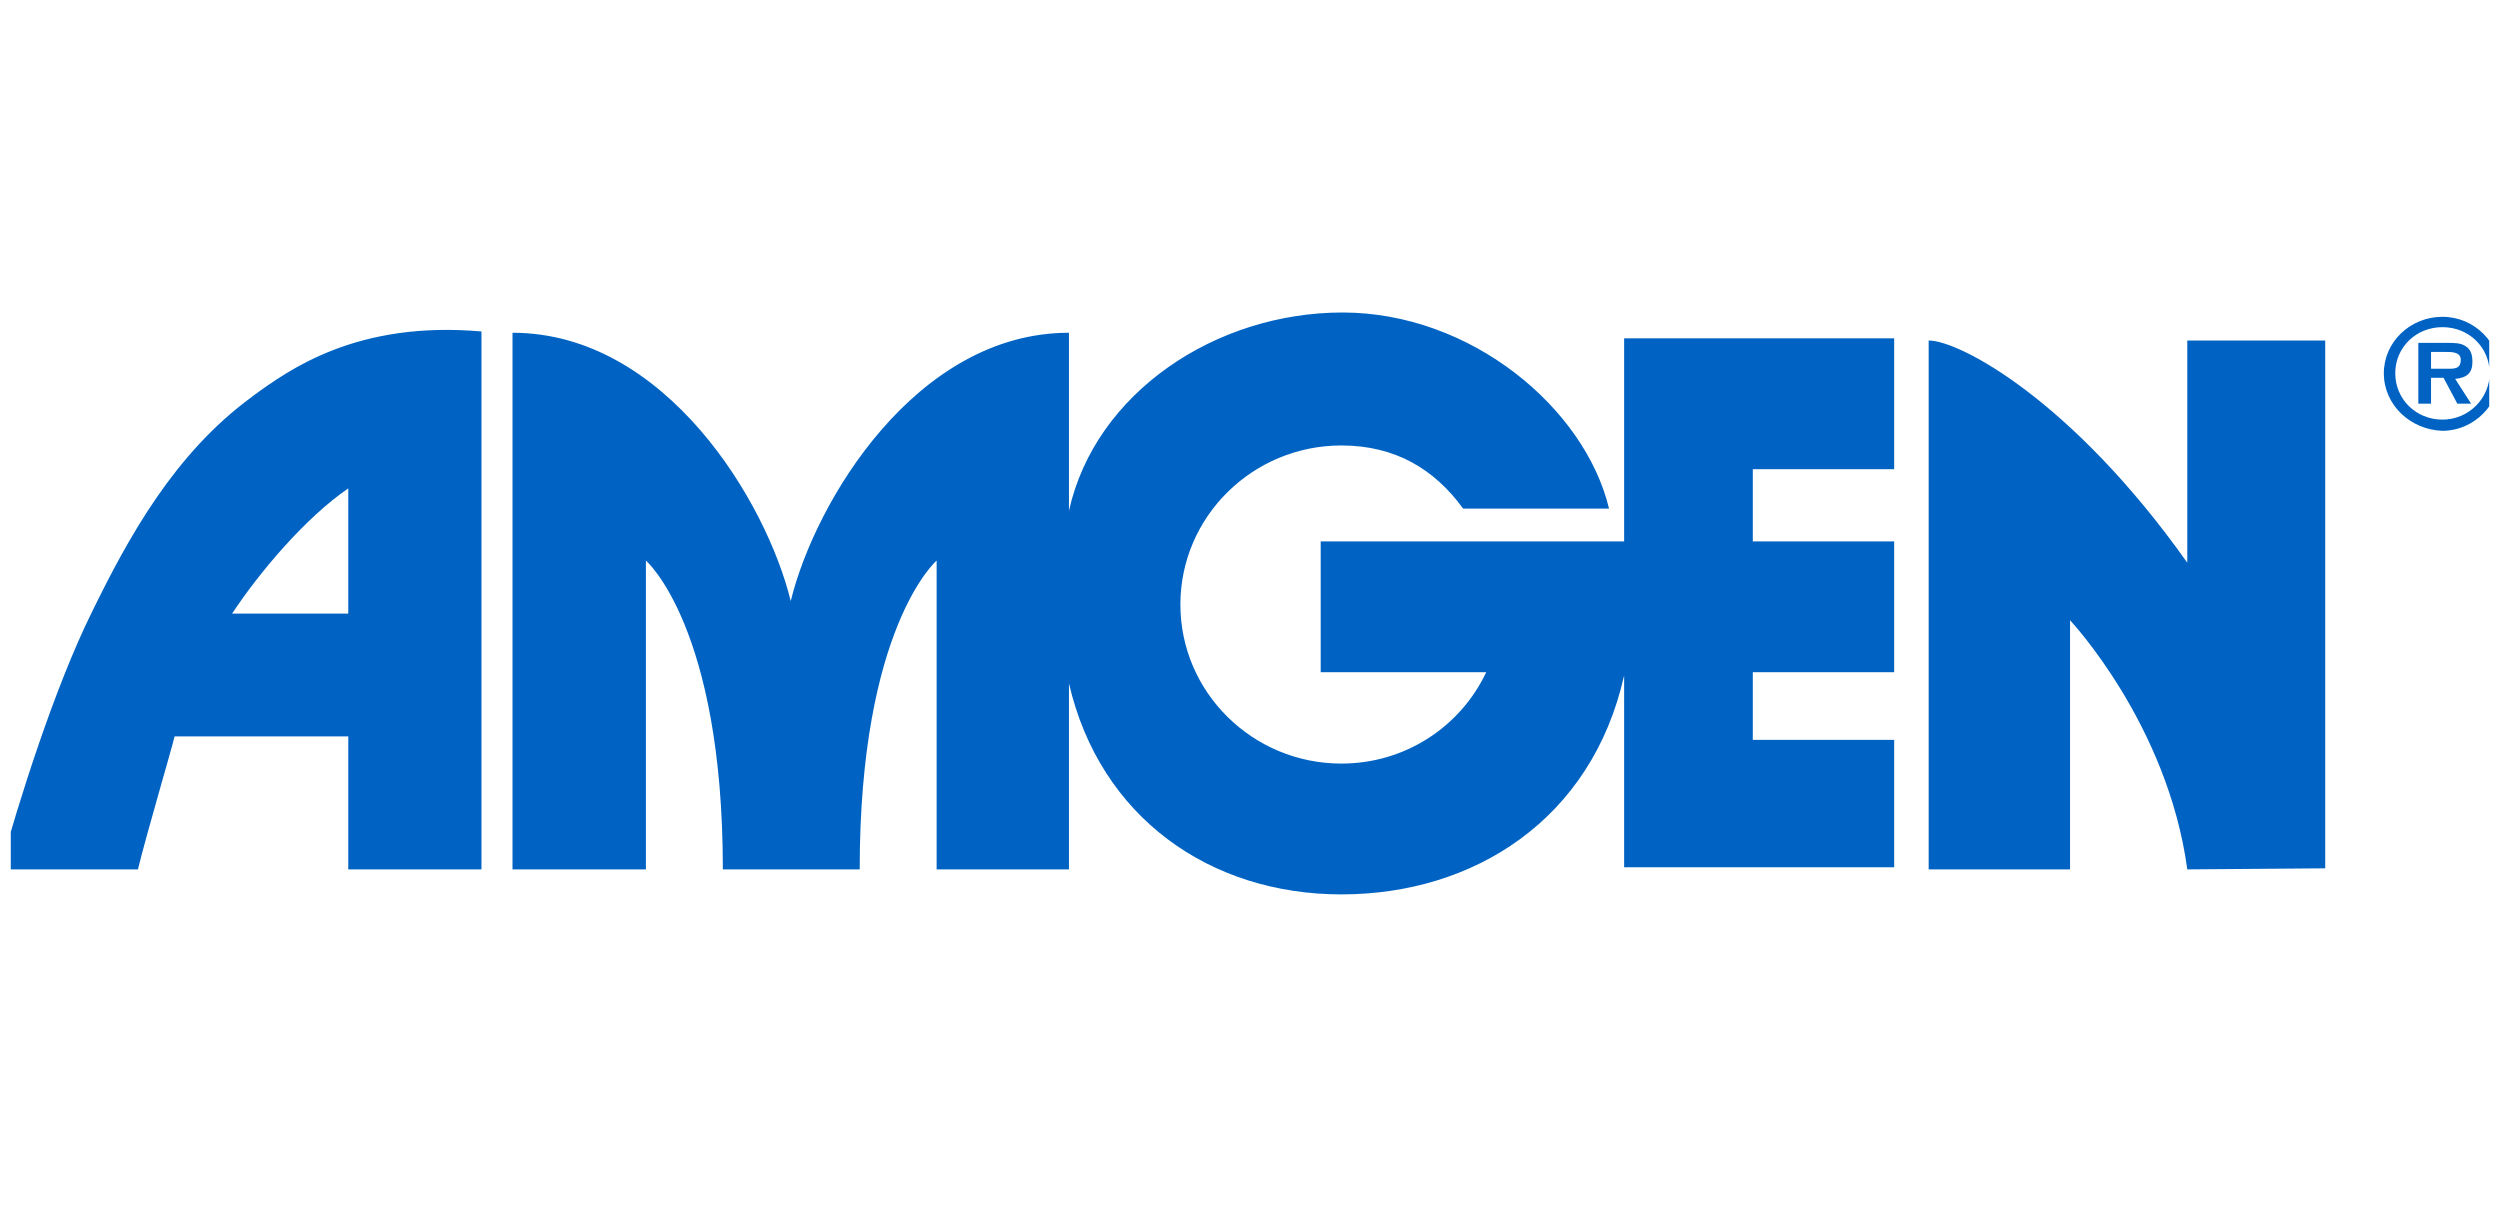 <svg width="116" height="56" viewBox="0 0 116 56" fill="none" xmlns="http://www.w3.org/2000/svg" xmlns:xlink="http://www.w3.org/1999/xlink">
	<desc>
			Created with Pixso.
	</desc>
	<defs>
		<clipPath id="clip24463_1145">
			<rect id="Amgen 300х112 MAX" rx="0" width="115" height="55" transform="translate(0.5 0.5)" fill="white" fill-opacity="0"/>
		</clipPath>
	</defs>
	<rect id="Amgen 300х112 MAX" rx="0" width="115" height="55" transform="translate(0.5 0.5)" fill="#FFFFFF" fill-opacity="0"/>
	<g clip-path="url(#clip24463_1145)">
		<path id="Logo" d="M62.24 20.67C64.74 20.67 66.56 21.77 67.89 23.6L74.66 23.6C73.54 18.94 68.26 14.5 62.29 14.5C56.42 14.5 50.82 18.21 49.6 23.7L49.6 15.44C42.5 15.44 37.81 23.29 36.69 27.89C35.57 23.29 30.88 15.44 23.78 15.44L23.78 40.34L29.97 40.34L29.97 26.01C29.97 26.01 33.54 29.09 33.54 40.34L39.89 40.34C39.89 29.09 43.46 26.01 43.46 26.01L43.46 40.34L49.6 40.34L49.6 31.71C51.04 37.94 56.16 41.5 62.24 41.5C68.37 41.5 73.86 38.04 75.36 31.34L75.36 40.24L87.89 40.24L87.89 34.33L81.33 34.33L81.33 31.19L87.89 31.19L87.89 25.12L81.33 25.12L81.33 21.77L87.89 21.77L87.89 15.7L75.36 15.7L75.36 25.12L61.28 25.12L61.28 31.19L68.96 31.19C67.78 33.7 65.22 35.43 62.24 35.43C58.13 35.43 54.77 32.13 54.77 28.05C54.77 23.97 58.13 20.67 62.24 20.67ZM113.33 14.7C111.84 14.7 110.61 15.86 110.61 17.32C110.61 18.79 111.84 19.94 113.33 19.99C114.77 19.99 116 18.79 116 17.32C116 15.91 114.82 14.7 113.33 14.7ZM113.33 15.18C114.56 15.18 115.52 16.12 115.52 17.32C115.52 18.47 114.56 19.47 113.33 19.47C112.1 19.47 111.14 18.52 111.14 17.32C111.14 16.12 112.1 15.18 113.33 15.18ZM8.1 34.17C7.94 34.85 6.82 38.62 6.4 40.34L0 40.34C0.85 37.26 2.5 31.97 4.26 28.41C5.97 24.91 8.1 21.04 11.68 18.42C11.7 18.4 11.72 18.39 11.74 18.37C13.41 17.16 16.55 14.87 22.34 15.38L22.34 40.34L16.16 40.34L16.16 34.17L8.1 34.17ZM96.05 28.78C96.05 28.78 100.58 33.59 101.49 40.34L107.89 40.29L107.89 15.8L101.49 15.8L101.49 26.11C96.16 18.58 90.93 15.8 89.49 15.8L89.49 40.34L96.05 40.34L96.05 28.78ZM114.02 18.73L114.66 18.73L113.92 17.58C114.45 17.53 114.72 17.32 114.72 16.8C114.72 16.48 114.66 16.22 114.4 16.06C114.18 15.91 113.86 15.91 113.6 15.91L112.21 15.91L112.21 18.73L112.8 18.73L112.8 17.53L113.38 17.53L114.02 18.73ZM114.18 16.69C114.18 17.06 113.97 17.11 113.65 17.11L112.8 17.11L112.8 16.33L113.49 16.33C113.76 16.33 114.18 16.33 114.18 16.69ZM16.16 28.47L16.16 22.66C14.18 24.02 12.05 26.53 10.77 28.47L16.16 28.47Z" fill="#0063C3" fill-opacity="1" fill-rule="evenodd"/>
	</g>
</svg>
